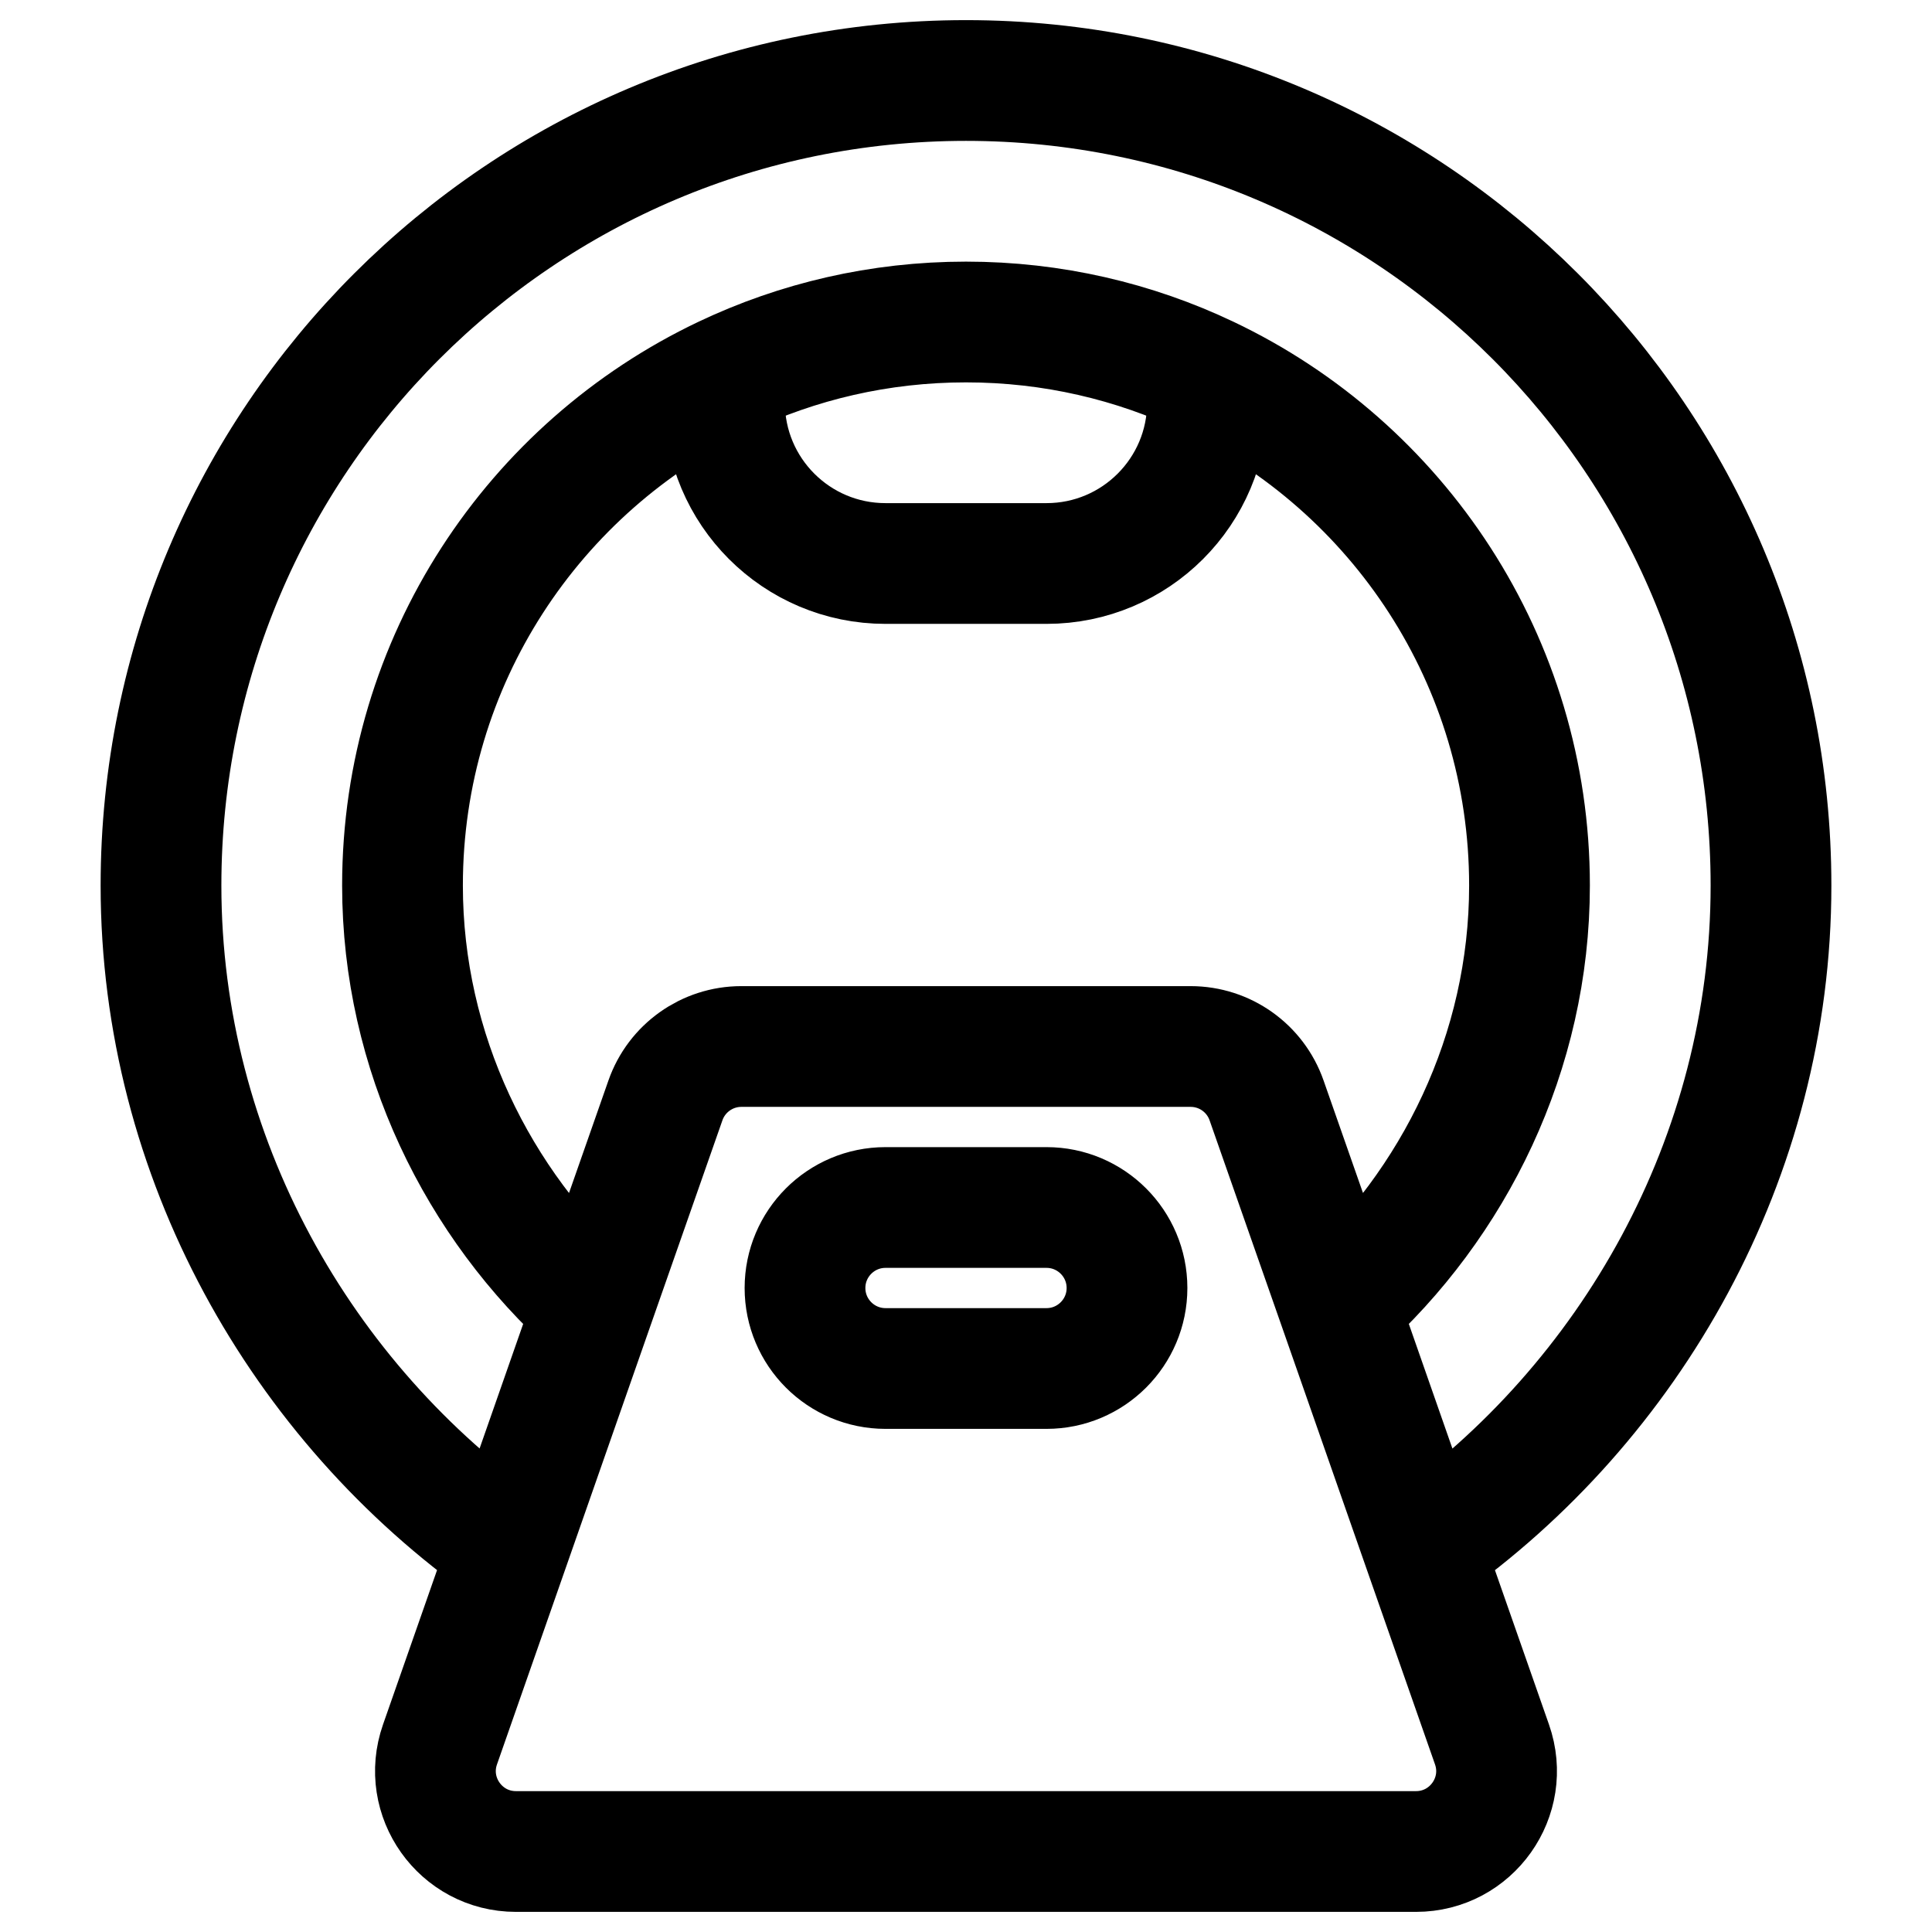 <svg width="24" height="24" viewBox="0 0 24 24" fill="none" xmlns="http://www.w3.org/2000/svg">
<path d="M6.319 19.232C3.748 17.422 2 14.383 2 11C2 5.477 6.477 1 12 1C17.523 1 22 5.477 22 11C22 14.383 20.253 17.423 17.681 19.233M6.319 19.232L5.466 21.67C5.238 22.32 5.721 23 6.409 23H17.59C18.279 23 18.762 22.32 18.534 21.67L17.681 19.233M6.319 19.232L7.366 16.239M17.681 19.233L16.634 16.239M7.366 16.239C5.937 14.958 5 13.071 5 11C5 8.208 6.635 5.797 9 4.674M7.366 16.239L8.266 13.67C8.406 13.269 8.785 13 9.209 13H14.79C15.216 13 15.594 13.269 15.734 13.67L16.634 16.239M16.634 16.239C18.063 14.957 19 13.071 19 11C19 8.208 17.365 5.797 15 4.674M9 4.674C9.909 4.242 10.926 4 12 4C13.074 4 14.091 4.242 15 4.674M9 4.674V5C9 6.105 9.895 7 11 7H13C14.105 7 15 6.105 15 5V4.674M11 17H13C13.552 17 14 16.552 14 16C14 15.448 13.552 15 13 15H11C10.448 15 10 15.448 10 16C10 16.552 10.448 17 11 17Z" stroke="black" stroke-width="1.5" stroke-linecap="round"/>
</svg>
